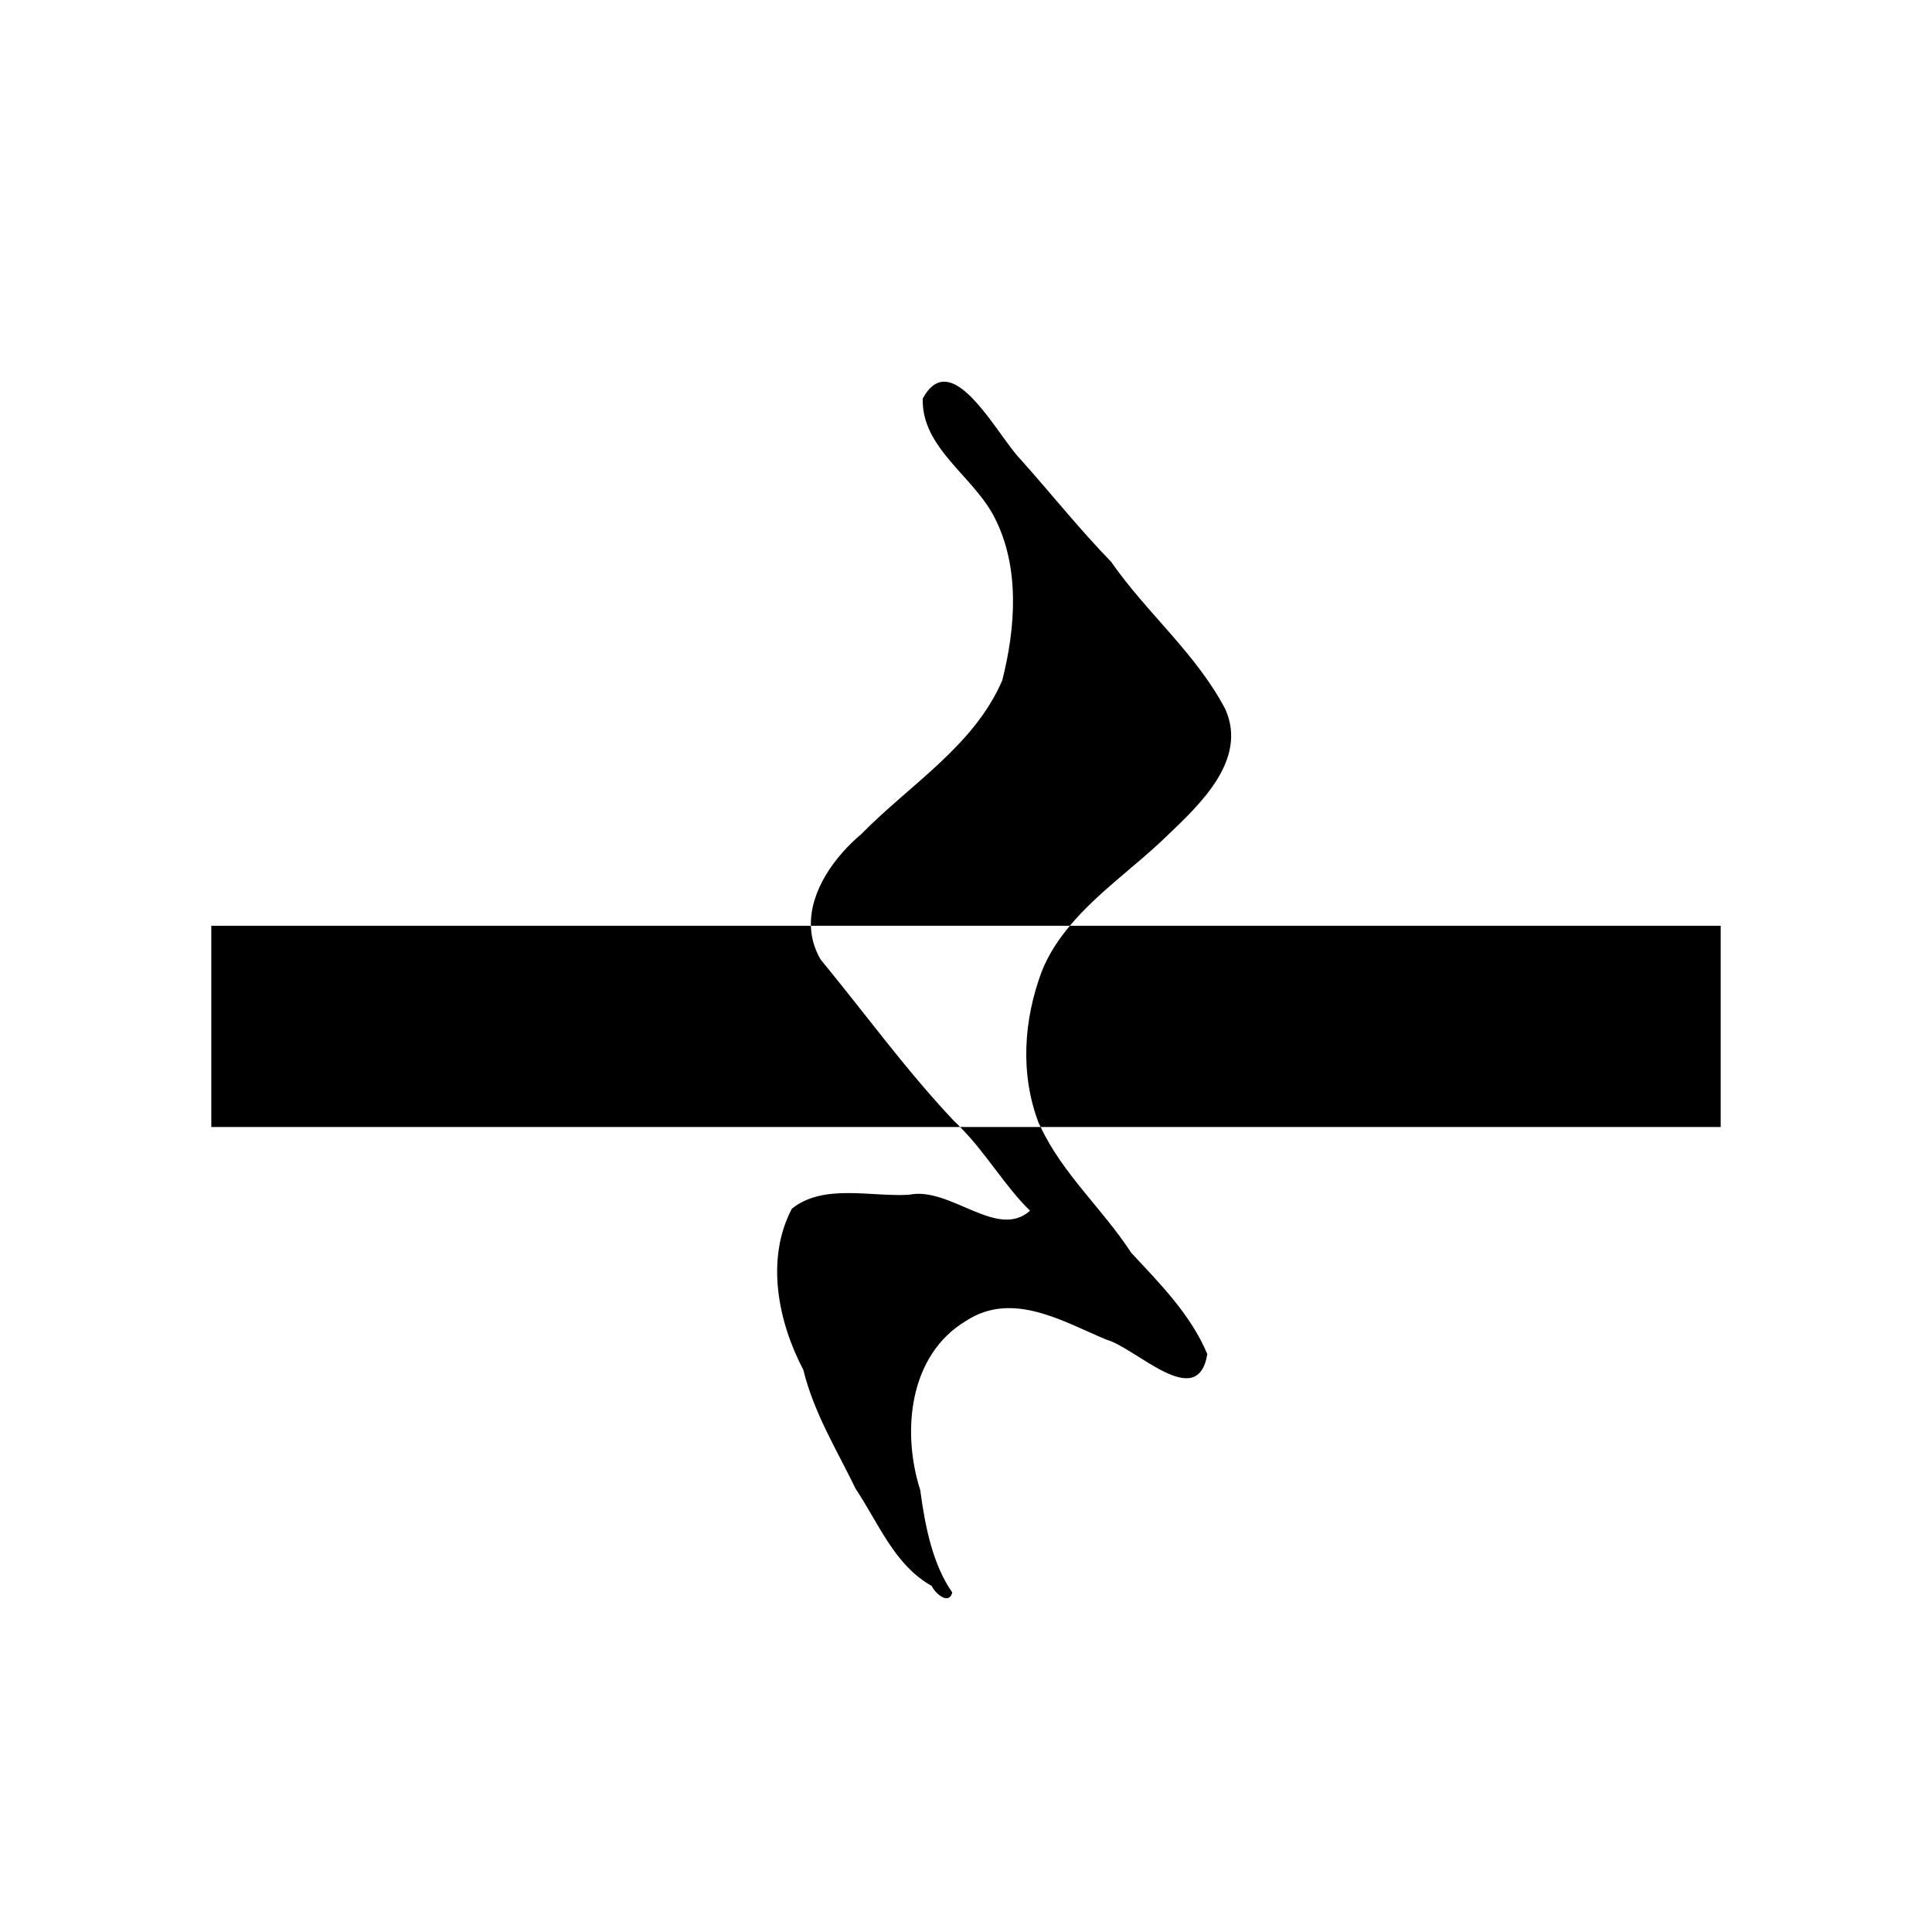 <?xml version="1.0" encoding="UTF-8" standalone="no"?>
<!-- Created with Inkscape (http://www.inkscape.org/) -->

<svg
   xmlns:dc="http://purl.org/dc/elements/1.1/"
   xmlns:cc="http://creativecommons.org/ns#"
   xmlns:rdf="http://www.w3.org/1999/02/22-rdf-syntax-ns#"
   xmlns:svg="http://www.w3.org/2000/svg"
   xmlns="http://www.w3.org/2000/svg"
   xmlns:sodipodi="http://sodipodi.sourceforge.net/DTD/sodipodi-0.dtd"
   xmlns:inkscape="http://www.inkscape.org/namespaces/inkscape"
   width="96"
   height="96"
   viewBox="0 0 96 96"
   id="svg2"
   version="1.1"
   inkscape:version="0.91 r13725"
   sodipodi:docname="rhythmenable.svg"
   inkscape:export-filename="/Users/user/sync/git/ponumi/ponumi/images/rhythmenable.png"
   inkscape:export-xdpi="90"
   inkscape:export-ydpi="90">
  <defs
     id="defs4">
    <inkscape:perspective
       id="perspective58"
       inkscape:persp3d-origin="287.25 : 20.064538 : 1"
       inkscape:vp_z="574.5 : 30.096807 : 1"
       inkscape:vp_y="0 : 1000 : 0"
       inkscape:vp_x="0 : 30.096807 : 1"
       sodipodi:type="inkscape:persp3d" />
    <inkscape:perspective
       sodipodi:type="inkscape:persp3d"
       inkscape:vp_x="0 : 526.18109 : 1"
       inkscape:vp_y="0 : 1000 : 0"
       inkscape:vp_z="744.09448 : 526.18109 : 1"
       inkscape:persp3d-origin="372.04724 : 350.78739 : 1"
       id="perspective2543" />
  </defs>
  <sodipodi:namedview
     id="base"
     pagecolor="#ffffff"
     bordercolor="#666666"
     borderopacity="1.0"
     inkscape:pageopacity="0.0"
     inkscape:pageshadow="2"
     inkscape:zoom="2.56"
     inkscape:cx="-43.15625"
     inkscape:cy="42.970572"
     inkscape:document-units="px"
     inkscape:current-layer="layer1"
     showgrid="true"
     inkscape:window-width="1280"
     inkscape:window-height="751"
     inkscape:window-x="0"
     inkscape:window-y="1"
     inkscape:window-maximized="1"
     fit-margin-top="0"
     fit-margin-left="0"
     fit-margin-right="0"
     fit-margin-bottom="0"
     units="px"
     objecttolerance="20"
     showguides="true">
    <inkscape:grid
       type="xygrid"
       id="grid4331"
       spacingy="1"
       empspacing="1" />
  </sodipodi:namedview>
  <g
     inkscape:label="Layer 1"
     inkscape:groupmode="layer"
     id="layer1"
     transform="translate(-122.229,-550.281)">
    <path
       style="fill:#000000"
       d="M 47.059 18.977 C 46.625 18.911 46.212 19.133 45.85 19.807 C 45.782 22.265 48.377 23.659 49.422 25.721 C 50.686 28.188 50.466 31.191 49.801 33.809 C 48.398 37.067 45.196 38.995 42.787 41.455 C 41.47 42.563 40.247 44.265 40.293 46 L 53.162 46 C 54.547 44.338 56.432 43.046 57.971 41.549 C 59.616 39.976 61.995 37.775 60.895 35.258 C 59.455 32.492 56.97 30.449 55.213 27.918 C 53.636 26.295 52.225 24.518 50.727 22.844 C 49.85 21.951 48.36 19.173 47.059 18.977 z M 53.162 46 C 52.589 46.688 52.092 47.432 51.756 48.291 C 50.859 50.707 50.682 53.375 51.617 55.818 C 51.645 55.881 51.68 55.938 51.709 56 L 85.5 56 L 85.5 46 L 53.162 46 z M 51.709 56 L 47.707 56 C 49.001 57.298 49.918 58.927 51.182 60.16 C 49.541 61.626 47.217 58.935 45.164 59.367 C 43.269 59.48 40.916 58.8 39.348 60.059 C 38.034 62.551 38.654 65.666 39.916 68.064 C 40.445 70.217 41.565 72.015 42.516 73.975 C 43.693 75.752 44.452 77.768 46.299 78.807 C 46.442 79.146 47.144 79.792 47.318 79.129 C 46.356 77.754 45.972 75.891 45.727 74.045 C 44.797 71.141 45.161 67.329 48.006 65.631 C 50.309 64.133 52.793 65.654 54.965 66.562 C 56.442 66.962 59.512 70.188 59.99 67.285 C 59.172 65.32 57.625 63.774 56.209 62.248 C 54.813 60.099 52.801 58.332 51.709 56 z M 47.707 56 C 47.606 55.898 47.507 55.794 47.4 55.697 C 45.014 53.168 42.982 50.356 40.777 47.678 C 40.455 47.128 40.308 46.563 40.293 46 L 10.5 46 L 10.5 56 L 47.707 56 z "
       transform="translate(122.229,550.281)"
       id="path3546" />
  </g>
</svg>
